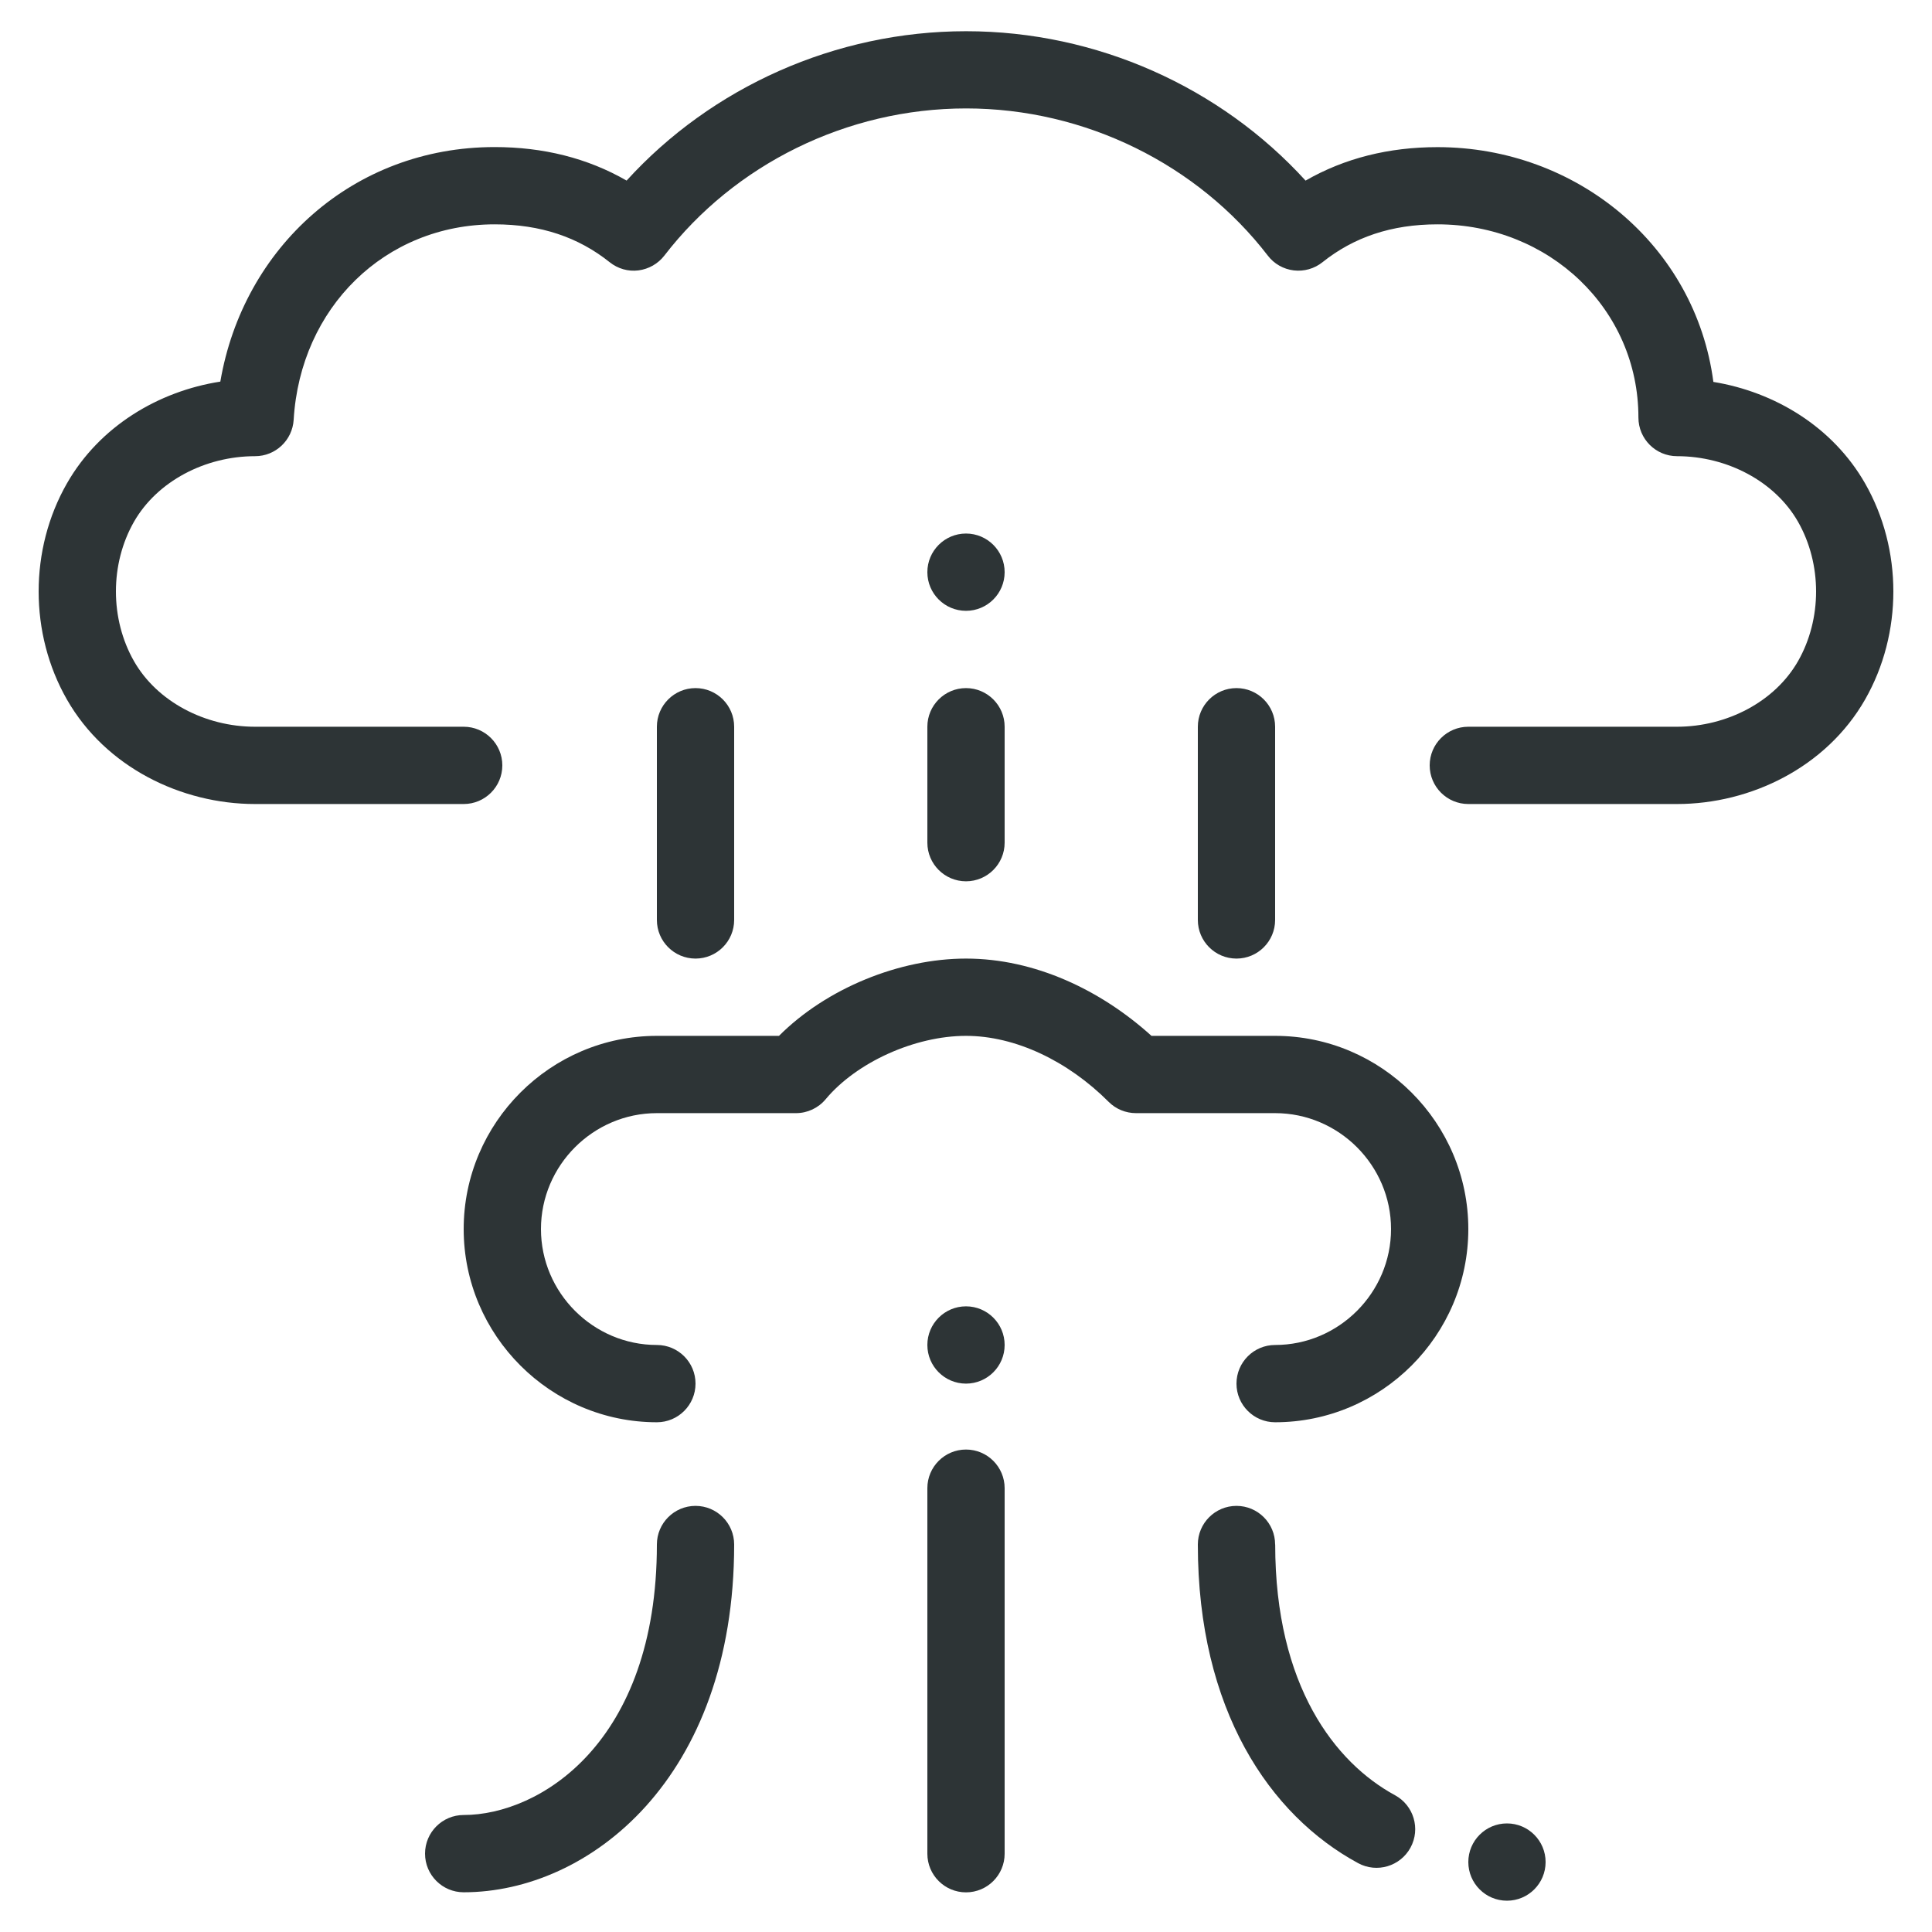 <svg fill="none" height="25" viewBox="0 0 25 25" width="25" xmlns="http://www.w3.org/2000/svg"><g fill="#2d3436"><path d="m8.108 2.337c1.099-1.208 2.701-1.933 4.393-1.933s3.293.725 4.393 1.933c.506-.291 1.079-.433 1.707-.433 1.801 0 3.339 1.275 3.57 3.038.792.129 1.544.58 1.963 1.313.488.854.488 1.943 0 2.797-.502.878-1.482 1.352-2.434 1.352h-2.7c-.276 0-.5-.224-.5-.5 0-.276.224-.5.5-.5h2.7c.648 0 1.268-.326 1.566-.848.312-.546.312-1.258 0-1.805-.298-.522-.918-.848-1.565-.848-.276 0-.5-.224-.5-.5 0-1.403-1.155-2.5-2.6-2.5-.598 0-1.085.168-1.488.49-.105.084-.239.122-.372.106s-.255-.085-.336-.192c-.905-1.176-2.358-1.904-3.904-1.904s-2.999.728-3.904 1.904c-.082.106-.203.175-.336.192s-.267-.022-.372-.106c-.403-.322-.89-.49-1.488-.49-1.419 0-2.515 1.077-2.601 2.529-.016.264-.234.471-.499.471-.648 0-1.268.326-1.567.848-.312.546-.312 1.258 0 1.805.298.522.918.848 1.566.848h2.7c.276 0 .5.224.5.5 0 .276-.224.5-.5.5h-2.7c-.952 0-1.932-.474-2.434-1.352-.488-.854-.488-1.943 0-2.797.423-.74 1.186-1.193 1.985-1.317.296-1.734 1.719-3.035 3.549-3.035.628 0 1.201.142 1.707.433z"/><path d="m9 8.904c.276 0 .5.224.5.5v2.5c0 .276-.224.5-.5.5s-.5-.224-.5-.5v-2.5c0-.276.224-.5.5-.5z"/><path d="m13 9.404c0-.276-.224-.5-.5-.5s-.5.224-.5.5v1.5c0 .276.224.5.5.5s.5-.224.5-.5z"/><path d="m16 8.904c.276 0 .5.224.5.5v2.5c0 .276-.224.5-.5.5s-.5-.224-.5-.5v-2.5c0-.276.224-.5.5-.5z"/><path d="m12.5 12.404c-.858 0-1.804.383-2.42 1h-1.58c-1.376 0-2.5 1.124-2.5 2.5s1.124 2.5 2.5 2.5c.276 0 .5-.224.5-.5s-.224-.5-.5-.5c-.824 0-1.5-.676-1.5-1.5s.676-1.5 1.5-1.5h1.8c.148 0 .289-.066.384-.18.399-.478 1.154-.82 1.816-.82.637 0 1.317.324 1.846.854.094.094.221.146.354.146h1.8c.824 0 1.5.676 1.5 1.5s-.676 1.5-1.5 1.5c-.276 0-.5.224-.5.5s.224.5.5.5c1.376 0 2.5-1.124 2.5-2.5s-1.124-2.5-2.5-2.5h-1.6c-.654-.592-1.509-1-2.4-1z"/><path d="m9 19.486c.276 0 .5.224.5.5 0 3.027-1.877 4.5-3.5 4.5-.276 0-.5-.224-.5-.5 0-.276.224-.5.5-.5.978 0 2.5-.927 2.5-3.5 0-.276.224-.5.5-.5z"/><path d="m16.5 19.986c0-.276-.224-.5-.5-.5s-.5.224-.5.5c0 2.138.929 3.503 2.074 4.123.243.132.546.041.678-.201.132-.243.042-.546-.201-.678-.774-.42-1.55-1.416-1.55-3.244z"/><path d="m12.5 18.757c.276 0 .5.224.5.5v4.73c0 .276-.224.5-.5.5s-.5-.224-.5-.5v-4.73c0-.276.224-.5.5-.5z"/><path d="m12.5 7.904c.276 0 .5-.224.5-.5 0-.276-.224-.5-.5-.5s-.5.224-.5.5c0 .276.224.5.5.5z"/><path d="m13 17.404c0 .276-.224.5-.5.5s-.5-.224-.5-.5.224-.5.5-.5.5.224.5.5z"/><path d="m19.5 24.595c.276 0 .5-.224.5-.5 0-.276-.224-.5-.5-.5s-.5.224-.5.5c0 .276.224.5.5.5z"/></g></svg>